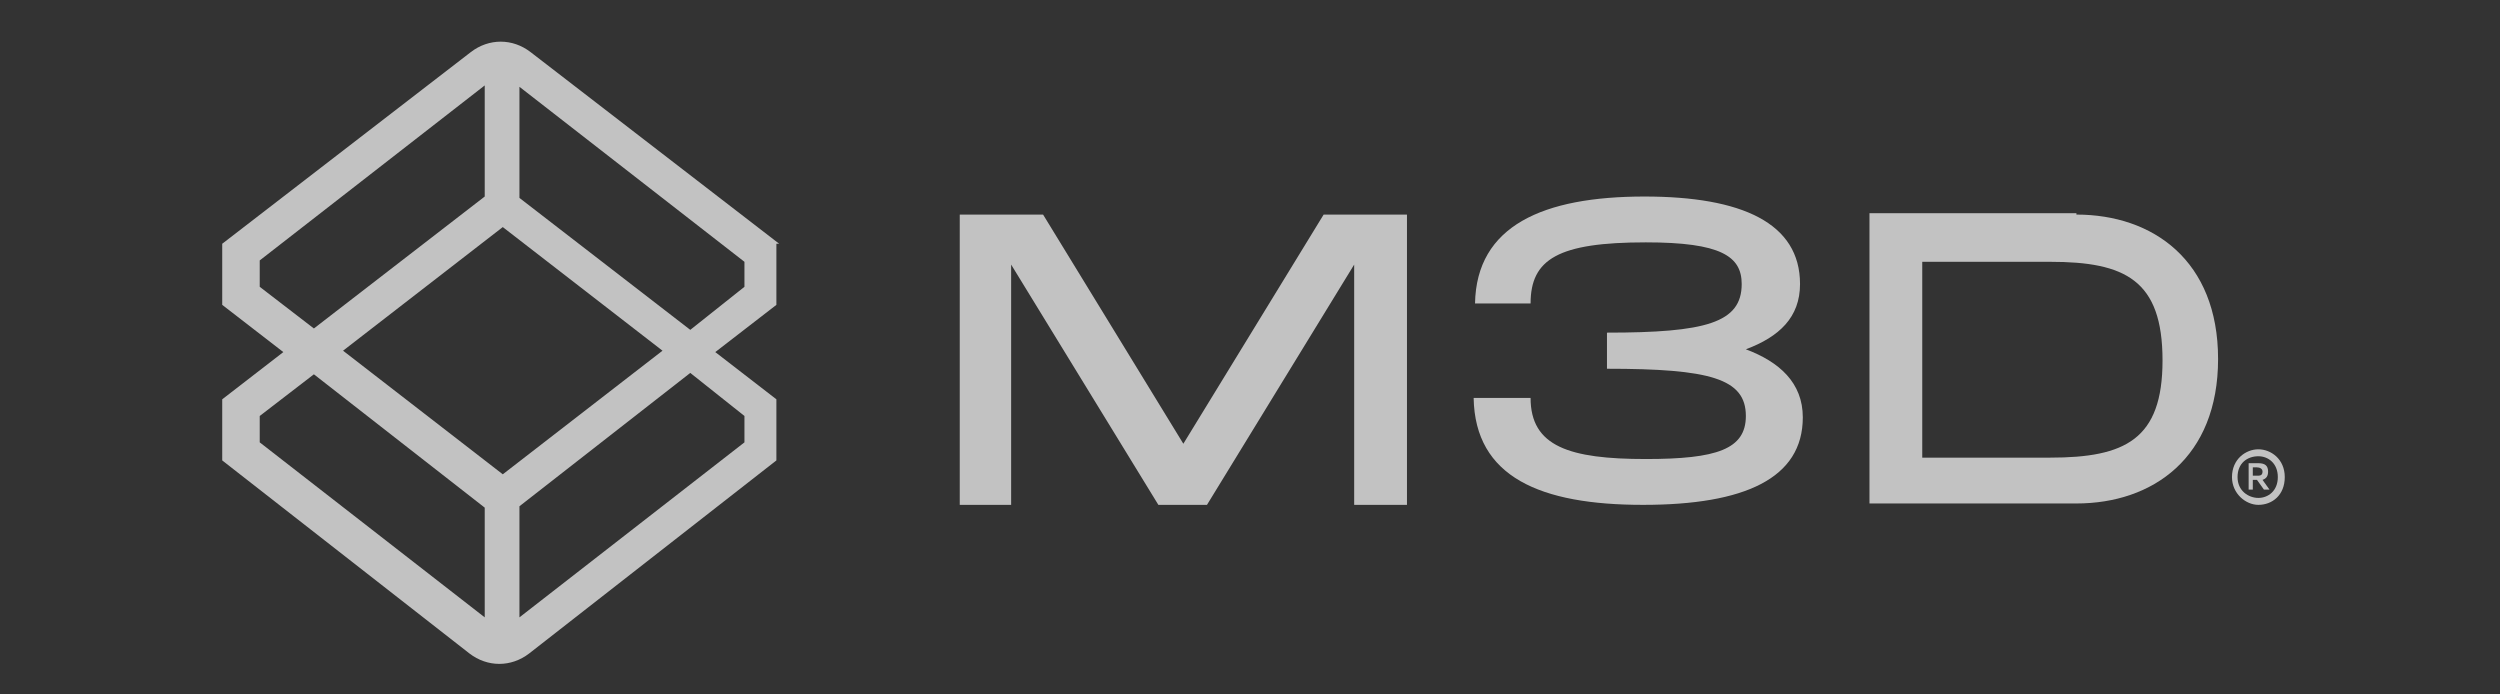<svg width="180" height="50" viewBox="0 0 180 50" fill="none" xmlns="http://www.w3.org/2000/svg">
<rect x="0" y="0" width="180" height="50" fill="#333333" stroke="none"/>
<g opacity="0.7">
<path d="M56.1 17.55L38.2 3.75C36.9 2.75 35.2 2.75 33.9 3.75L16 17.55V21.95L20.4 25.35L16 28.75V33.15L33.8 47.05C35.1 48.05 36.8 48.05 38.1 47.05L55.9 33.15V28.75L51.5 25.35L55.9 21.95V17.55H56.1ZM18.7 20.65V18.75L34.9 6.15V14.15L22.6 23.65L18.7 20.65ZM34.9 44.45L18.7 31.85V29.95L22.6 26.95L34.9 36.55V44.45ZM24.7 25.25L36.2 16.35L47.7 25.25L36.2 34.15L24.7 25.25ZM53.6 29.95V31.85L37.4 44.45V36.45L49.7 26.85L53.6 29.95ZM53.6 20.65L49.7 23.75L37.4 14.25V6.25L53.6 18.85V20.65Z" fill="white"/>
<path d="M69.102 36.35V15.45H75.102L85.201 31.95L95.302 15.45H101.302V36.35H97.501V19.05L86.902 36.35H83.402L72.802 19.05V36.35H69.102Z" fill="white"/>
<path d="M129.802 30.05C129.802 34.45 125.602 36.35 118.302 36.35C110.902 36.35 106.202 34.35 106.102 28.65H110.202C110.202 32.15 113.002 33.05 118.502 33.05C123.602 33.05 125.702 32.35 125.702 29.95C125.702 27.25 123.102 26.55 115.702 26.55V23.95C122.802 23.95 125.402 23.25 125.402 20.45C125.402 18.45 123.902 17.45 118.502 17.45C112.202 17.45 110.202 18.65 110.202 21.85H106.202C106.302 16.25 111.102 14.15 118.402 14.15C125.402 14.15 129.602 16.05 129.602 20.45C129.602 22.85 128.102 24.25 125.702 25.15C128.102 26.05 129.802 27.55 129.802 30.05Z" fill="white"/>
<path d="M149.502 15.45C155.002 15.45 159.702 18.75 159.702 25.85C159.702 32.95 155.002 36.25 149.502 36.25H134.602V15.35H149.502V15.45ZM138.402 32.95H147.602C153.002 32.95 155.702 31.65 155.702 25.95C155.702 20.15 153.002 18.85 147.602 18.85H138.402V32.95Z" fill="white"/>
<path d="M162.603 32.35C161.703 32.35 160.703 33.05 160.703 34.35C160.703 35.55 161.703 36.35 162.603 36.35C163.603 36.35 164.503 35.65 164.503 34.35C164.503 33.05 163.503 32.35 162.603 32.35ZM162.603 35.85C161.903 35.85 161.103 35.35 161.103 34.35C161.103 33.35 161.803 32.85 162.603 32.85C163.303 32.85 164.003 33.35 164.003 34.35C164.003 35.35 163.303 35.85 162.603 35.85Z" fill="white"/>
<path d="M163.002 35.25H163.402L162.902 34.55C163.202 34.45 163.302 34.25 163.302 33.95C163.302 33.55 163.102 33.35 162.602 33.35H161.902V35.25H162.202V34.55H162.502L163.002 35.25ZM162.202 34.35V33.65H162.502C162.702 33.65 162.902 33.75 162.902 33.95C162.902 34.25 162.702 34.25 162.502 34.25H162.202V34.35Z" fill="white"/>
</g>
</svg>
